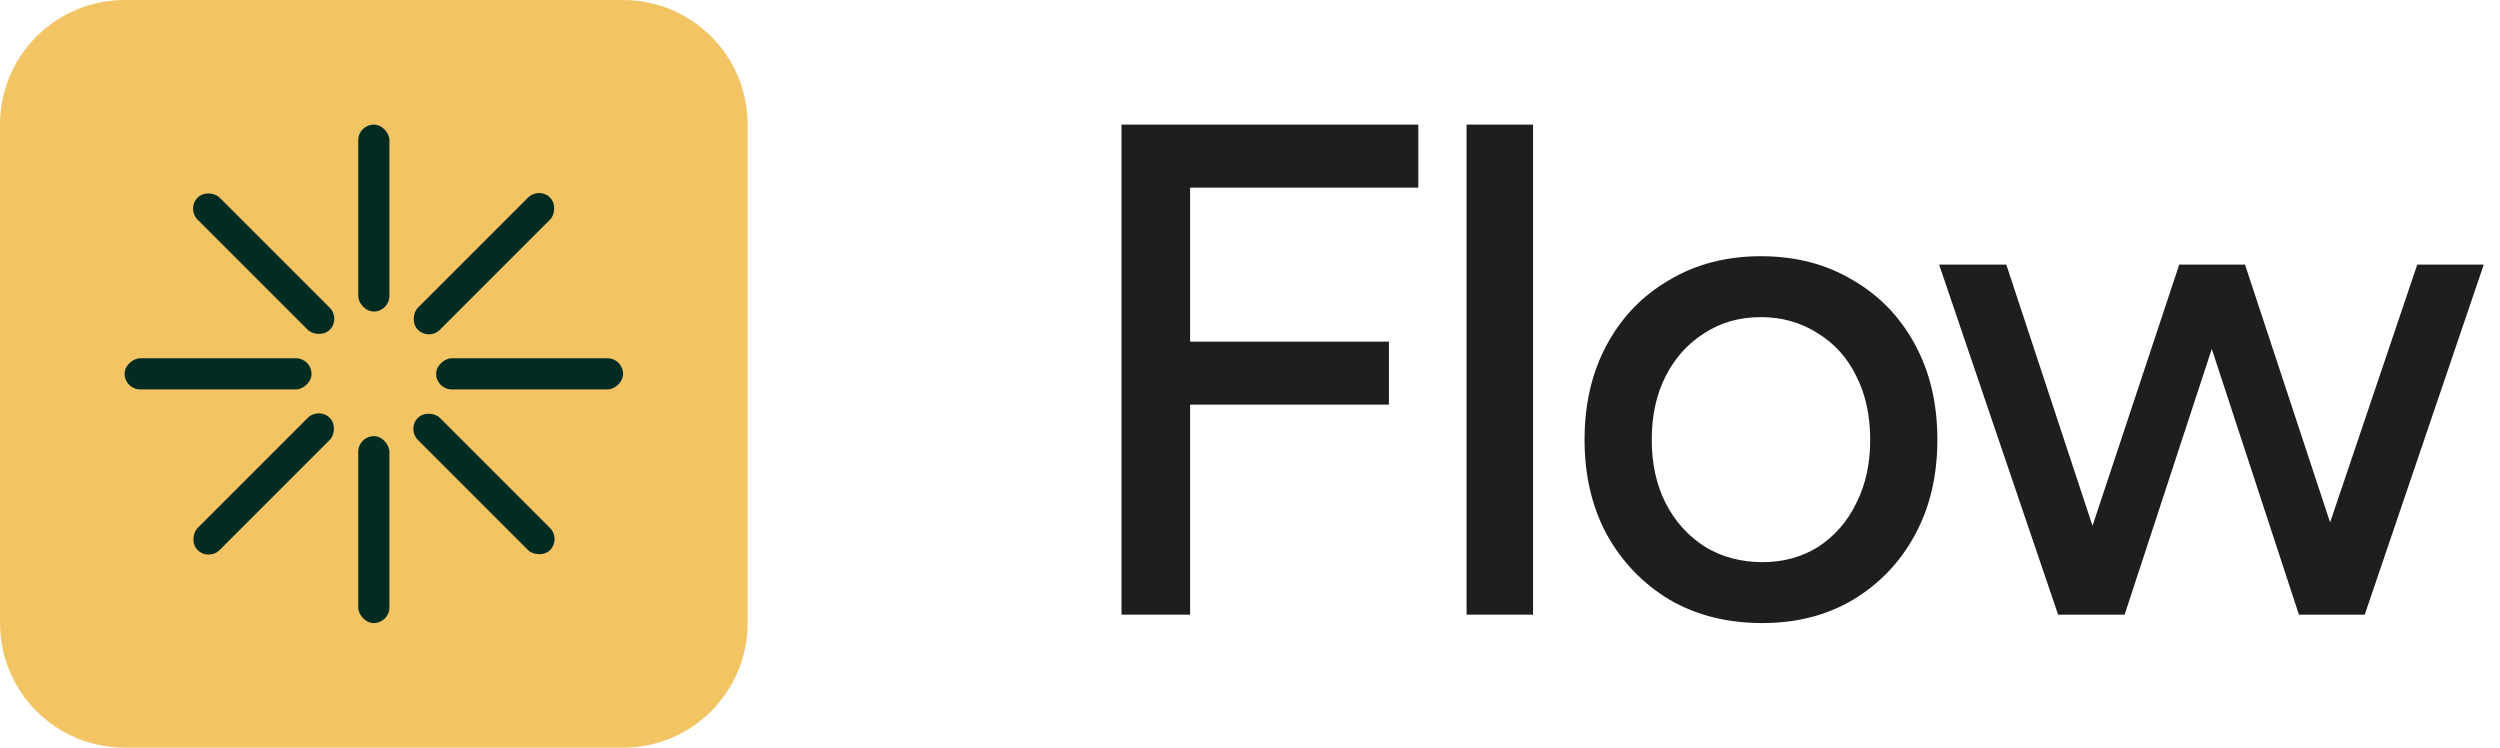 <svg width="107" height="32" viewBox="0 0 107 32" fill="none" xmlns="http://www.w3.org/2000/svg">
<path d="M0 5.333C0 2.388 2.388 0 5.333 0H26.667C29.612 0 32 2.388 32 5.333V26.667C32 29.612 29.612 32 26.667 32H5.333C2.388 32 0 29.612 0 26.667V5.333Z" fill="#f2c464"/>
<rect x="15.333" y="5.333" width="1.333" height="8" rx="0.667" fill="#022C22"/>
<rect x="15.333" y="18.667" width="1.333" height="8" rx="0.667" fill="#022C22"/>
<rect x="23.071" y="7.986" width="1.333" height="8" rx="0.667" transform="rotate(45 23.071 7.986)" fill="#022C22"/>
<rect x="13.643" y="17.414" width="1.333" height="8" rx="0.667" transform="rotate(45 13.643 17.414)" fill="#022C22"/>
<rect x="18.667" y="16.667" width="1.333" height="8" rx="0.667" transform="rotate(-90 18.667 16.667)" fill="#022C22"/>
<rect x="5.333" y="16.667" width="1.333" height="8" rx="0.667" transform="rotate(-90 5.333 16.667)" fill="#022C22"/>
<rect x="17.414" y="18.357" width="1.333" height="8" rx="0.667" transform="rotate(-45 17.414 18.357)" fill="#022C22"/>
<rect x="7.986" y="8.929" width="1.333" height="8" rx="0.667" transform="rotate(-45 7.986 8.929)" fill="#022C22"/>
<path d="M48 26.307V5.333H50.936V26.307H48ZM50.547 17.318V14.622H59.446V17.318H50.547ZM50.547 8.03V5.333H60.704V8.03H50.547Z" fill="#1D1F1E"/>
<path d="M62.769 26.307V5.333H65.615V26.307H62.769Z" fill="#1D1F1E"/>
<path d="M75.43 26.667C73.931 26.667 72.613 26.337 71.475 25.678C70.336 24.999 69.437 24.07 68.778 22.891C68.139 21.713 67.819 20.355 67.819 18.817C67.819 17.278 68.139 15.92 68.778 14.742C69.417 13.563 70.306 12.644 71.445 11.985C72.583 11.306 73.891 10.966 75.37 10.966C76.848 10.966 78.156 11.306 79.295 11.985C80.433 12.644 81.322 13.563 81.961 14.742C82.601 15.92 82.92 17.278 82.92 18.817C82.92 20.355 82.601 21.713 81.961 22.891C81.322 24.07 80.433 24.999 79.295 25.678C78.176 26.337 76.888 26.667 75.43 26.667ZM75.43 24.06C76.328 24.06 77.127 23.84 77.826 23.401C78.526 22.941 79.065 22.322 79.445 21.543C79.844 20.764 80.044 19.855 80.044 18.817C80.044 17.778 79.844 16.869 79.445 16.09C79.065 15.311 78.516 14.702 77.797 14.262C77.078 13.803 76.269 13.573 75.37 13.573C74.451 13.573 73.642 13.803 72.943 14.262C72.243 14.702 71.694 15.311 71.295 16.09C70.895 16.869 70.695 17.778 70.695 18.817C70.695 19.855 70.895 20.764 71.295 21.543C71.694 22.322 72.254 22.941 72.973 23.401C73.692 23.84 74.511 24.06 75.43 24.06Z" fill="#1D1F1E"/>
<path d="M98.394 26.307L103.458 11.326H106.305L101.211 26.307H98.394ZM88.297 26.307L93.271 11.326H95.848L90.934 26.307H88.297ZM88.087 26.307L82.994 11.326H85.87L90.814 26.307H88.087ZM98.394 26.307L93.481 11.326H96.087L101.031 26.307H98.394Z" fill="#1D1F1E"/>
</svg>
